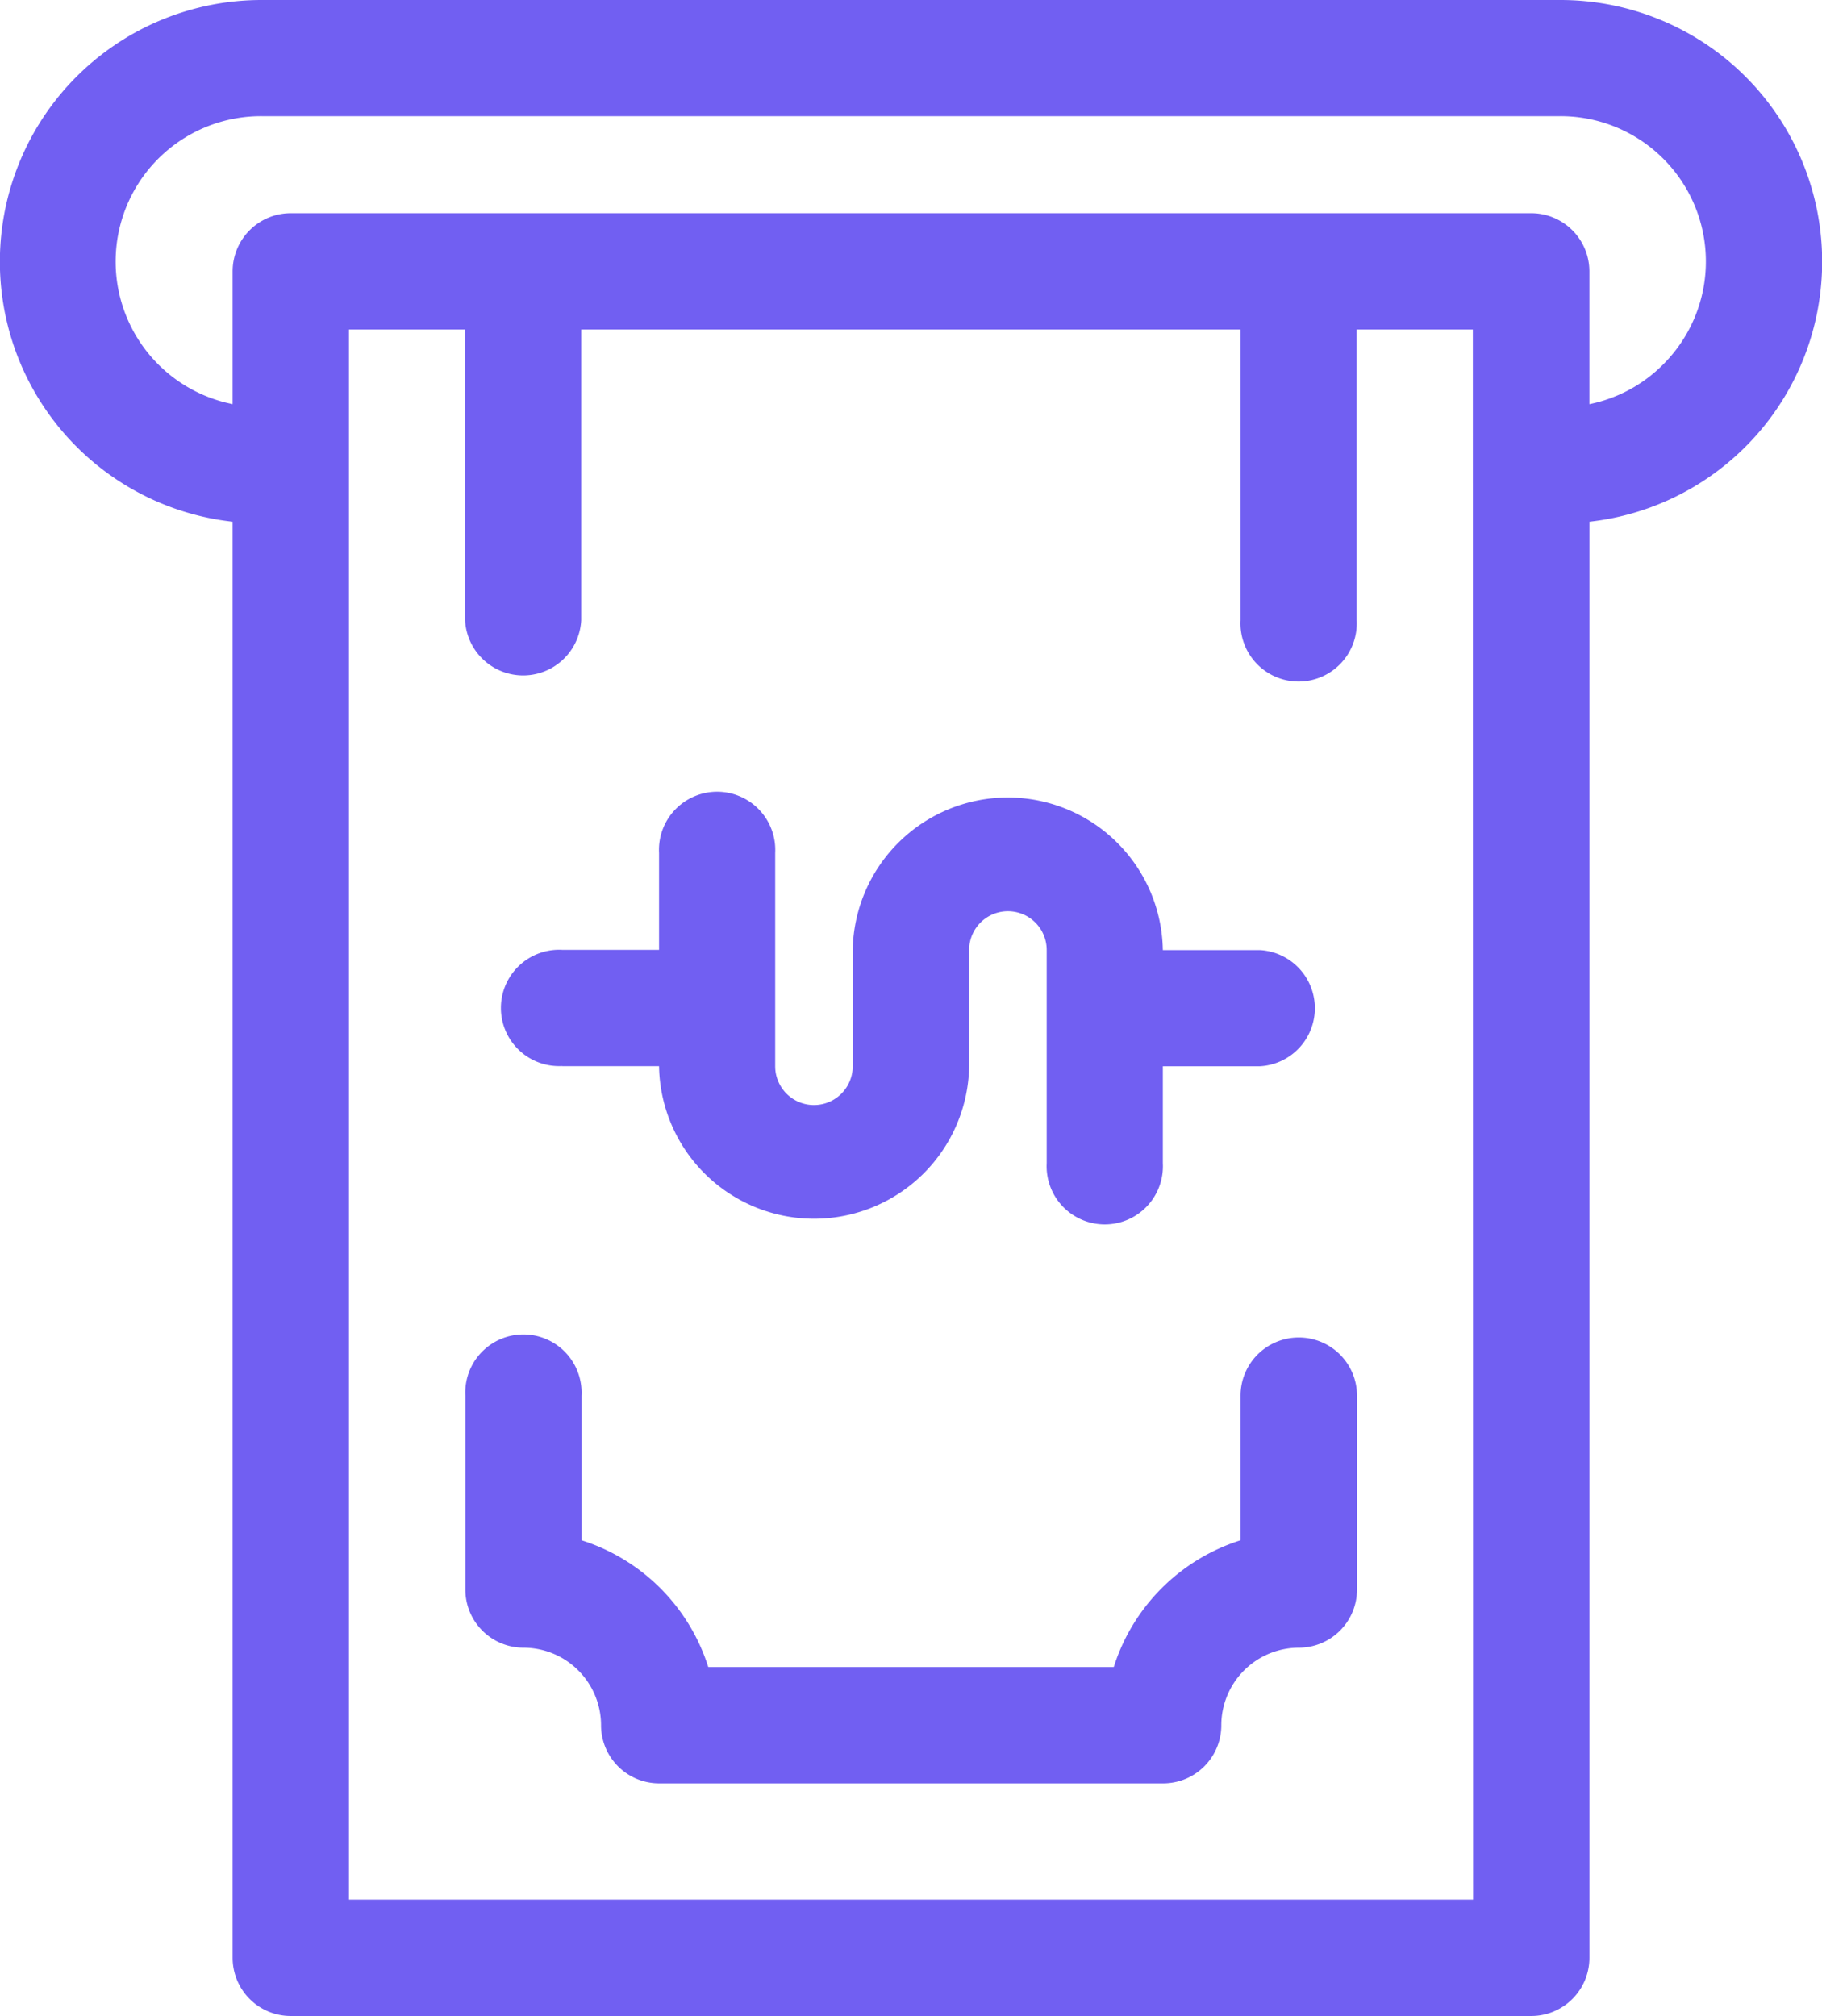 <svg xmlns="http://www.w3.org/2000/svg" width="45.492" height="50.332" viewBox="0 0 45.492 50.332">
  <g id="withdrawal_1_" data-name="withdrawal (1)" transform="translate(-0.5)">
    <path id="Path_101264" data-name="Path 101264" d="M129.952,208.623h2.42a3.872,3.872,0,0,0,7.743,0v-2.9a.968.968,0,1,1,1.936,0v5.323a1.452,1.452,0,1,0,2.9,0v-2.42h2.42a1.452,1.452,0,0,0,0-2.9h-2.42a3.872,3.872,0,0,0-7.743,0v2.9a.968.968,0,0,1-1.936,0V203.3a1.452,1.452,0,1,0-2.9,0v2.42h-2.42a1.452,1.452,0,1,0,0,2.9Zm0,0" transform="translate(-115.417 -182.005)" fill="#715ff2"/>
    <path id="Path_101265" data-name="Path 101265" d="M139.464,339.691a1.452,1.452,0,0,0-1.452,1.452v3.61a4.86,4.86,0,0,0-3.165,3.165H124.722a4.86,4.86,0,0,0-3.165-3.165v-3.61a1.452,1.452,0,1,0-2.9,0v4.84a1.452,1.452,0,0,0,1.452,1.452,1.938,1.938,0,0,1,1.936,1.936,1.452,1.452,0,0,0,1.452,1.452h12.583a1.452,1.452,0,0,0,1.452-1.452,1.938,1.938,0,0,1,1.936-1.936,1.452,1.452,0,0,0,1.452-1.452v-4.84a1.452,1.452,0,0,0-1.452-1.452Zm0,0" transform="translate(-106.538 -306.298)" fill="#715ff2"/>
    <path id="Path_101266" data-name="Path 101266" d="M39.459,0H7.034a6.533,6.533,0,0,0-.726,13.026V48.88A1.452,1.452,0,0,0,7.76,50.332H38.733a1.452,1.452,0,0,0,1.452-1.452V13.026A6.533,6.533,0,0,0,39.459,0ZM37.281,47.428H9.212V8.227h2.9v7.26a1.452,1.452,0,0,0,2.9,0V8.227H31.474v7.26a1.452,1.452,0,1,0,2.9,0V8.227h2.9ZM42.025,9.1a3.6,3.6,0,0,1-1.841.991V6.775a1.452,1.452,0,0,0-1.452-1.452H7.76A1.452,1.452,0,0,0,6.308,6.775v3.315A3.63,3.63,0,0,1,7.034,2.9H39.459a3.629,3.629,0,0,1,2.566,6.2Zm0,0" transform="translate(0 0)" fill="#715ff2"/>
  </g>
</svg>
